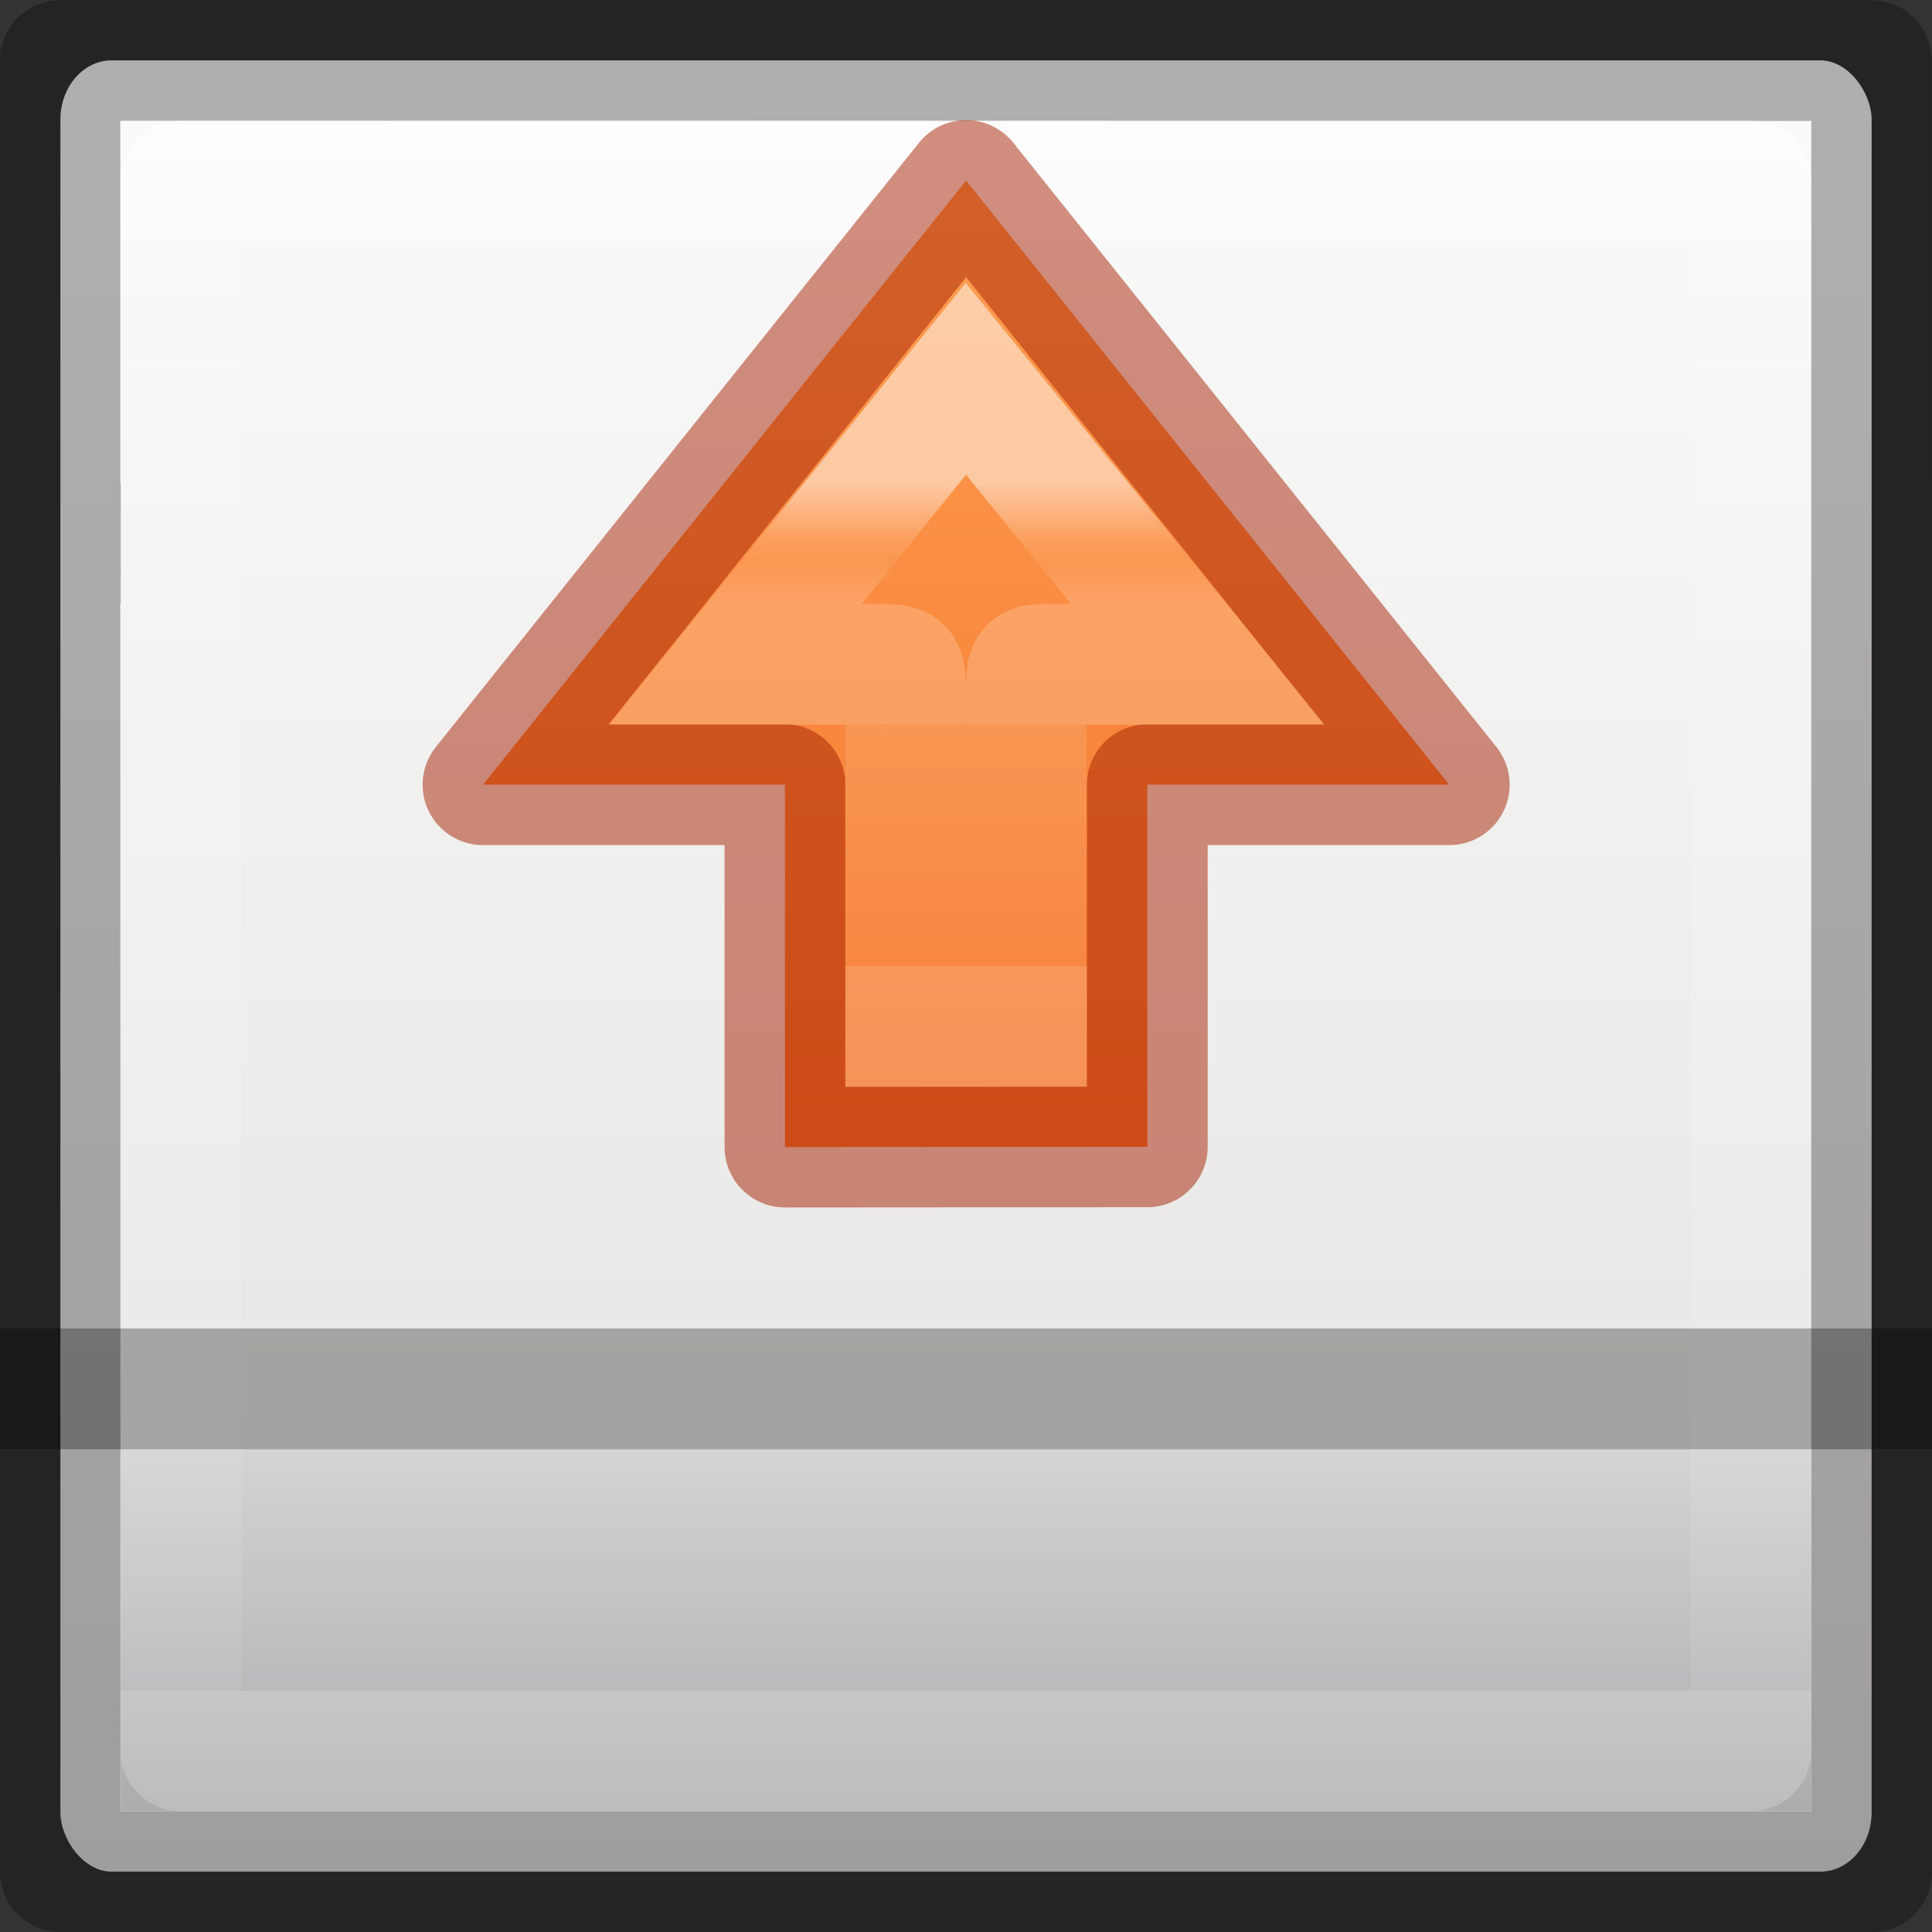 <svg viewBox="0 0 16 16" xmlns="http://www.w3.org/2000/svg" xmlns:xlink="http://www.w3.org/1999/xlink"><rect x="0" y="0" width="16" height="16" fill="#333333" stroke="none"/><linearGradient id="a" gradientUnits="userSpaceOnUse" x1="23.642" x2="9.727" y1="3.181" y2="3.181"><stop offset="0" stop-color="#ffa154"/><stop offset="1" stop-color="#f37329"/></linearGradient><linearGradient id="b" gradientTransform="matrix(0 -1 -1 0 19 11.002)" gradientUnits="userSpaceOnUse" x1="5.002" x2="3.002" y1="11" y2="11"><stop offset="0" stop-color="#fff"/><stop offset="0" stop-color="#fff" stop-opacity=".235"/><stop offset="1" stop-color="#fff" stop-opacity=".157"/><stop offset="1" stop-color="#fff" stop-opacity=".392"/></linearGradient><linearGradient id="c" gradientTransform="matrix(0 -1 -1 0 19 11.002)" gradientUnits="userSpaceOnUse" x1="7.002" x2="6.002" y1="11" y2="11"><stop offset="0" stop-color="#fff"/><stop offset=".5" stop-color="#fff" stop-opacity=".235"/><stop offset=".65" stop-color="#fff" stop-opacity=".157"/><stop offset="1" stop-color="#fff" stop-opacity=".392"/></linearGradient><linearGradient id="d" gradientUnits="userSpaceOnUse" x1="8" x2="8" y1="12" y2="15"><stop offset="0" stop-color="#d4d4d4"/><stop offset="1" stop-color="#abacae"/></linearGradient><linearGradient id="e" gradientUnits="userSpaceOnUse" x1="7" x2="7" y1="2" y2="14"><stop offset="0" stop-color="#fff"/><stop offset="0" stop-color="#fff" stop-opacity=".235"/><stop offset="1" stop-color="#fff" stop-opacity=".157"/><stop offset="1" stop-color="#fff" stop-opacity=".392"/></linearGradient><linearGradient id="f" gradientTransform="matrix(.594 0 0 .6 -19.265 -.033)" gradientUnits="userSpaceOnUse" x1="45.873" x2="45.873" y1="-1.612" y2="22.559"><stop offset="0" stop-color="#fafafa"/><stop offset="1" stop-color="#e2e1de"/></linearGradient><g transform="translate(0 2)"><rect fill="url(#f)" height="15" rx=".424" ry=".491" width="15" x=".5" y="-1.5"/><path d="m.498.002c-.276 0-.5.224-.5.5l.002 14.998c0 .276.224.5.5.5h15c.276 0 .5-.224.5-.5v-11.5h-.002v-3.498c0-.276-.224-.5-.5-.5zm.498.998h.004l14 .002v2.998 11.002h-14.002l-.002-10.002h.004v-1h-.004z" fill="#020202" opacity=".3" transform="translate(0 -2)"/></g><path d="m1 12h14v3h-14z" fill="url(#d)"/><path d="m1.5 1.5h13v13h-13z" fill="none" opacity=".5" stroke="url(#e)" stroke-linecap="round" stroke-linejoin="round"/><path d="m15.135 9.365 7.734-6.184-7.734-6.184v3.865h-4.638l.003 4.638h4.635z" style="display:block;stroke:#a62100;stroke-width:1.546;stroke-linecap:round;stroke-linejoin:round;stroke-opacity:.502;fill:url(#a)" transform="matrix(0 -.647 .647 0 5.943 16.291)"/><path d="m0 11.002h16v1h-16z" opacity=".3"/><g fill="none"><path d="m8.5 6.002v-.258c0-.242 0-.242.205-.242l1.216-0-1.922-2.365-1.91 2.365 1.152 0c.258 0 .258 0 .258.241v.259" opacity=".5" stroke="url(#c)"/><path d="m8.5 6.002v2.5h-1v-2.5" opacity=".5" stroke="url(#b)"/></g></svg>
